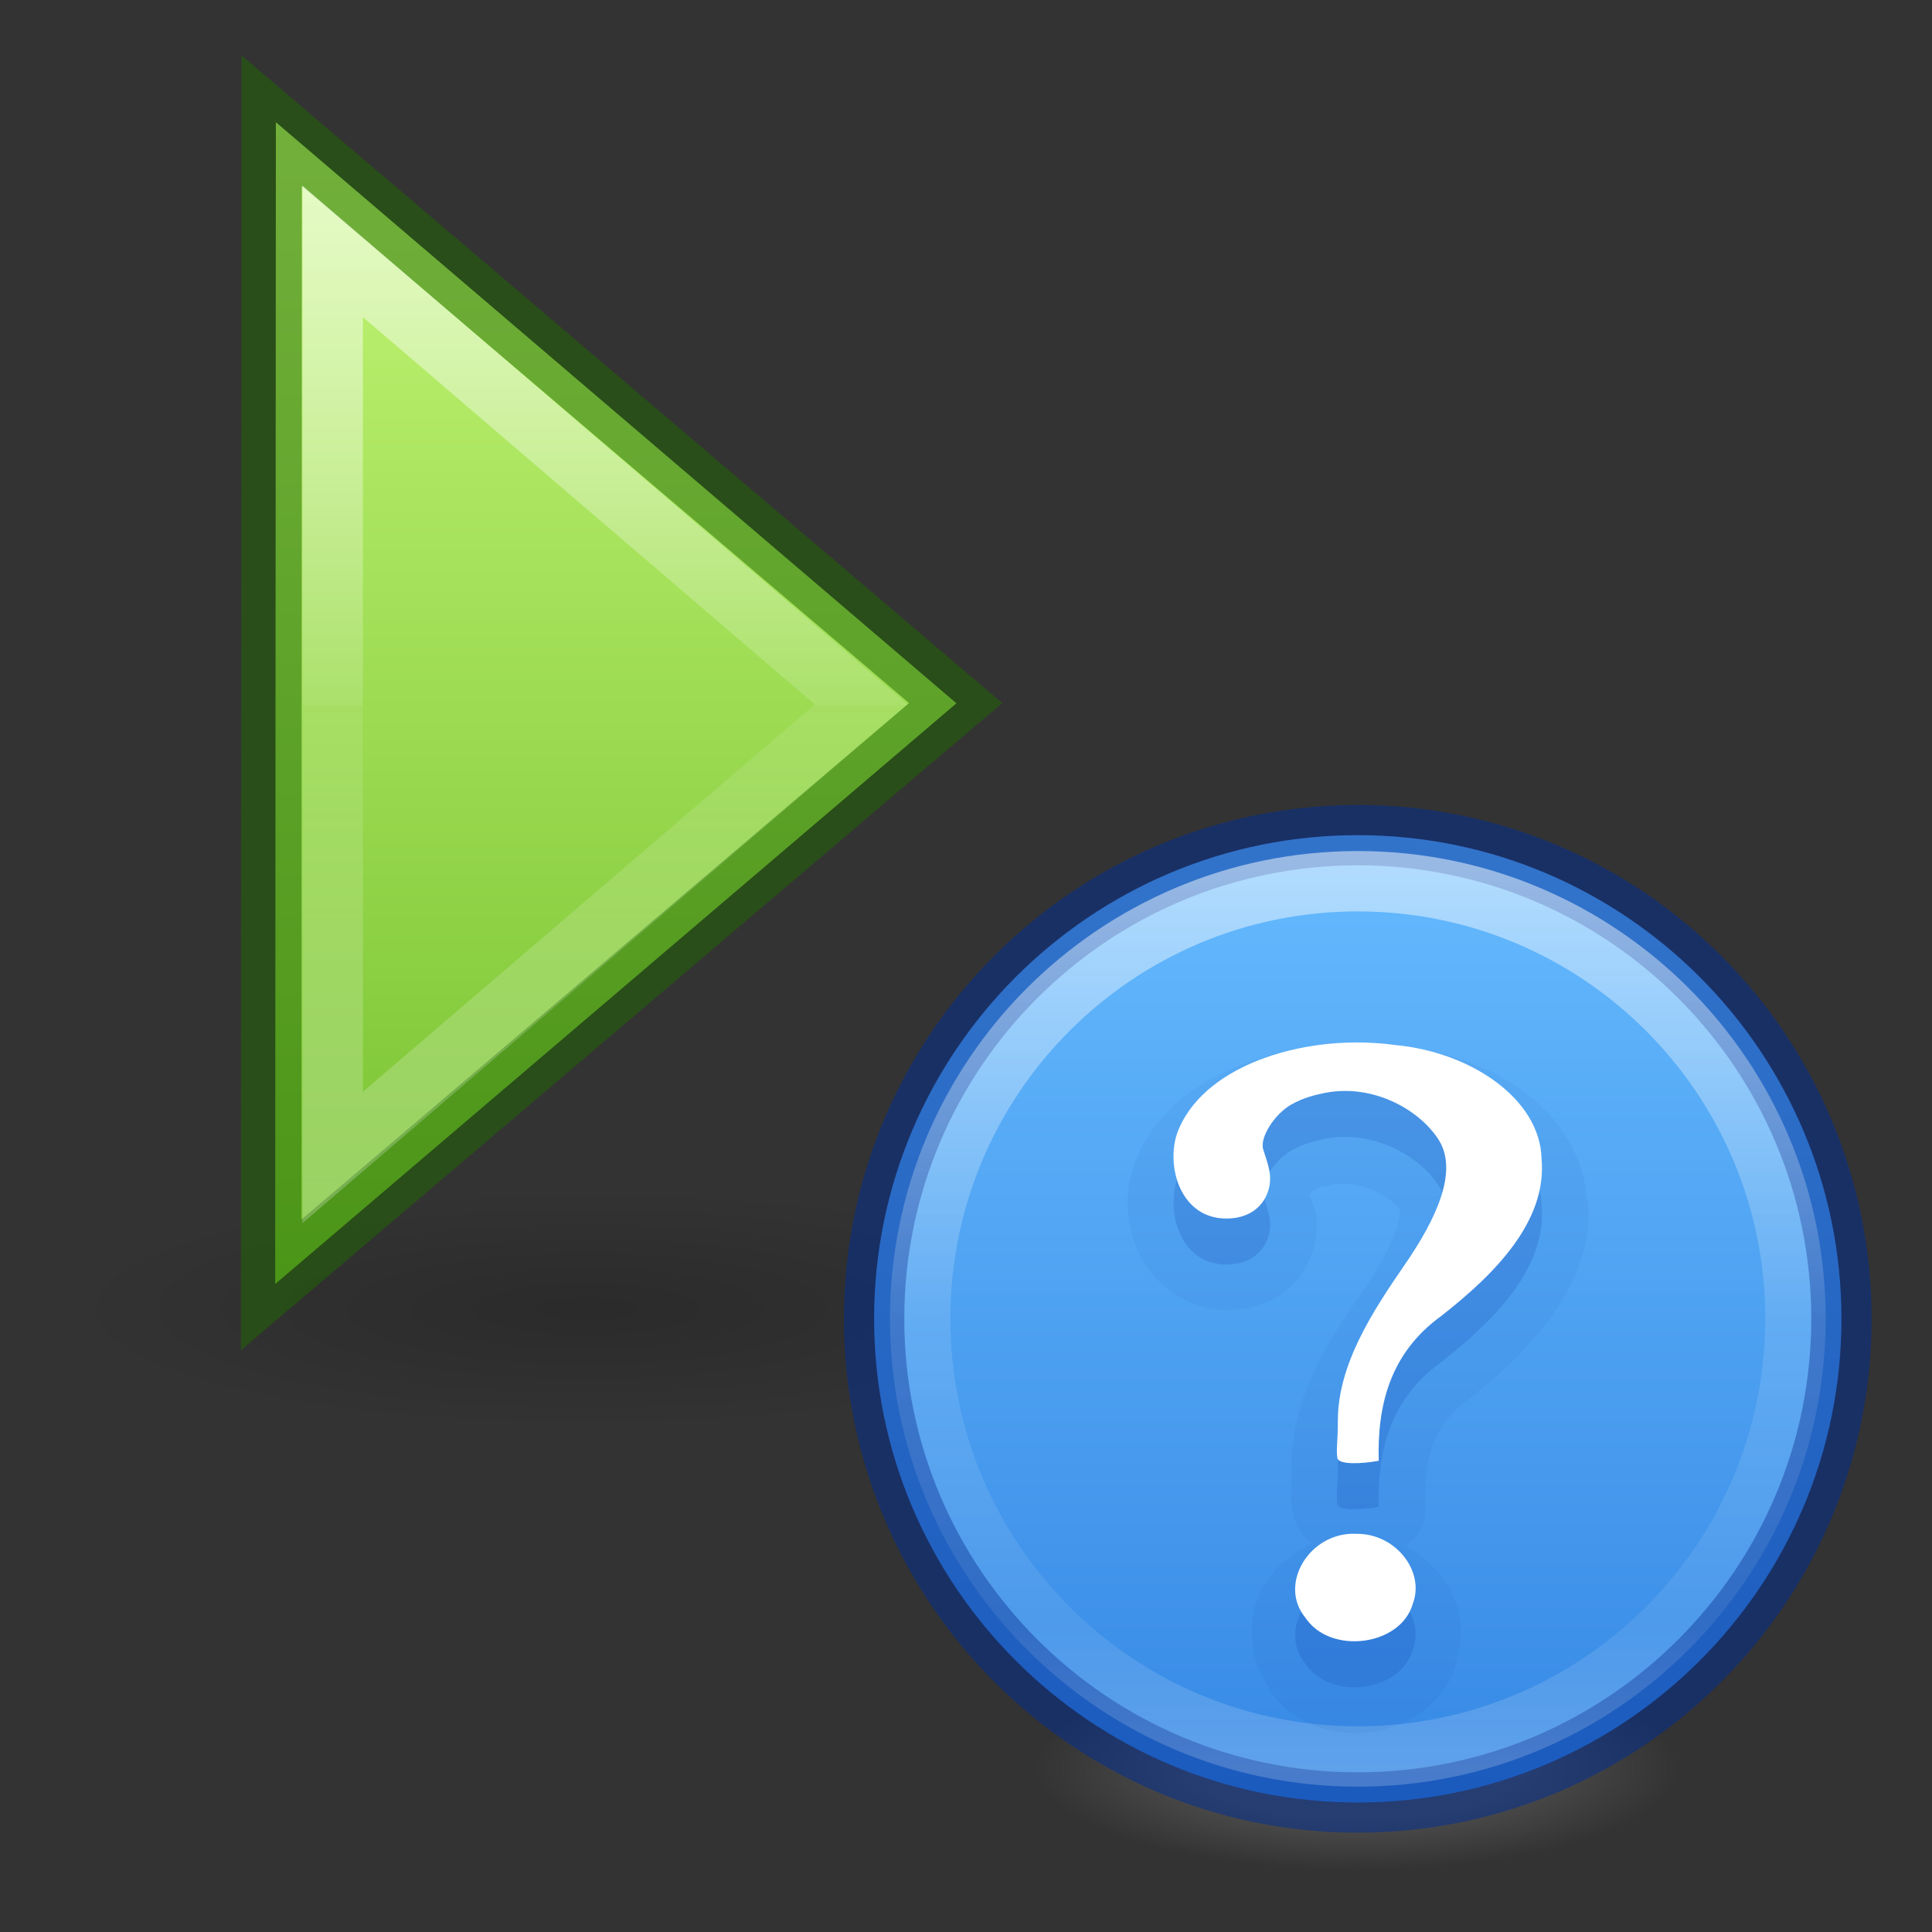 <svg height="32" width="32" xmlns="http://www.w3.org/2000/svg" xmlns:xlink="http://www.w3.org/1999/xlink"><rect width="100%" height="100%" fill="#333333" stroke="none"/><radialGradient id="a" cx="11.25" cy="19.031" gradientTransform="matrix(1.073 0 0 .248 12.645 25.793)" gradientUnits="userSpaceOnUse" r="8.063"><stop offset="0"/><stop offset="1" stop-opacity="0"/></radialGradient><linearGradient id="b" gradientTransform="matrix(0 1 1 0 2 -16)" gradientUnits="userSpaceOnUse" x1="4.715" x2="43.601" y1="22.595" y2="22.595"><stop offset="0" stop-color="#d1ff82"/><stop offset="1" stop-color="#68b723"/></linearGradient><linearGradient id="c" gradientTransform="matrix(-1.005 0 0 1 53.044 -17.992)" gradientUnits="userSpaceOnUse" x1="34.883" x2="34.883" y1="12.992" y2="37.992"><stop offset="0" stop-color="#fff"/><stop offset=".52" stop-color="#fff" stop-opacity=".235"/><stop offset=".52" stop-color="#fff" stop-opacity=".157"/><stop offset="1" stop-color="#fff" stop-opacity=".392"/></linearGradient><radialGradient id="d" cx="99.157" cy="186.171" gradientTransform="matrix(.085 0 0 .027 .074 10.927)" gradientUnits="userSpaceOnUse" r="62.769"><stop offset="0" stop-color="#3d3d3d"/><stop offset=".5" stop-color="#686868" stop-opacity=".498"/><stop offset="1" stop-color="#686868" stop-opacity="0"/></radialGradient><linearGradient id="e" gradientTransform="matrix(.614 0 0 .459 -1243.367 -1471.69)" gradientUnits="userSpaceOnUse" x1="2035.165" x2="2035.165" y1="3208.074" y2="3241.997"><stop offset="0" stop-color="#64baff"/><stop offset="1" stop-color="#3689e6"/></linearGradient><linearGradient id="f" gradientUnits="userSpaceOnUse" x1="8.305" x2="8.305" y1="1.02" y2="15.949"><stop offset="0" stop-color="#fff"/><stop offset=".508" stop-color="#fff" stop-opacity=".235"/><stop offset=".835" stop-color="#fff" stop-opacity=".157"/><stop offset="1" stop-color="#fff" stop-opacity=".392"/></linearGradient><g transform="translate(-14.998 -8.835)"><path d="m33.155 30.451c0 2.667-17.091 2.729-17.091.063 0-2.667 17.091-2.729 17.091-.063z" fill="url(#a)" opacity=".163" stroke-width=".524"/><path d="m24.107-6.478 16.9 14.43-16.917 14.421z" fill="url(#b)" transform="matrix(.667 0 0 .667 3.488 15.18)"/><g fill="none"><path d="m19.498 10.835 11.328 9.645-11.337 9.637z" opacity=".5" stroke="#206b00" stroke-width="1"/><path d="m25.518 8.73v-12l13.124 11.25-13.124 11.25z" opacity=".6" stroke="url(#c)" stroke-width="1.5" transform="matrix(.667 0 0 .667 3.488 15.18)"/></g></g><g transform="translate(13.978 13.333)"><path d="m13.852 15.967a5.341 1.7 0 0 1 -10.682 0 5.341 1.7 0 1 1 10.682 0z" fill="url(#d)"/><path d="m8.51.5c-4.42 0-8.01 3.59-8.01 8.01s3.59 8.012 8.01 8.012 8.012-3.59 8.012-8.01-3.59-8.012-8.01-8.012z" fill="url(#e)" opacity=".99"/><path d="m8.51.5c-4.42 0-8.01 3.59-8.01 8.01s3.59 8.012 8.01 8.012 8.012-3.59 8.012-8.01-3.59-8.012-8.01-8.012z" fill="none" opacity=".5" stroke="#002e99" stroke-linecap="round" stroke-linejoin="round"/><path d="m15.76 8.51c0 4.004-3.246 7.25-7.25 7.25-4.002 0-7.247-3.246-7.247-7.25 0-4.002 3.245-7.247 7.248-7.247 4.004 0 7.25 3.245 7.25 7.248z" fill="none" opacity=".5" stroke="url(#f)" stroke-linecap="round" stroke-linejoin="round"/><path d="m9.202 4.005c-.82-.11-1.673-.038-2.455.238-.79.28-1.534.758-1.884 1.574-.223.5-.213 1.04 0 1.55s.78 1 1.478 1c.395 0 .79-.136 1.05-.38s.392-.566.43-.86c.047-.37-.062-.524-.12-.666.038-.042.1-.098.096-.095.042-.024.1-.036.143-.047.02-.006.03.003.047 0 .016-.004-.017-.003.07-.024.46-.11 1.012.197 1.145.405.003.003.033.064-.047.31-.08.244-.258.6-.5.953-.542.784-1.244 1.765-1.24 3.004 0 .322-.02.454.023.74.035.22.168.403.286.5.02.015.03.01.048.023-.34.15-.632.39-.81.692-.29.49-.3 1.183.095 1.717l-.024.022c.01.017.036.01.048.024.004.005-.003.02 0 .024.41.553 1.075.72 1.646.644.575-.078 1.188-.428 1.406-1.097.003-.007-.002-.017 0-.024.004-.01.02-.012.024-.024h-.024c.277-.8-.143-1.574-.834-1.932a.758.758 0 0 0 .334-.667c-.022-.773.098-1.315.715-1.764a.758.758 0 0 0 .024-.024c.477-.37.95-.807 1.336-1.335.377-.516.67-1.16.62-1.883v-.048h-.024c-.036-.763-.483-1.393-1.05-1.812-.57-.423-1.28-.667-2.026-.74-.008 0-.016.002-.024 0z" fill="#002e99" opacity=".05"/><path d="m8.858 11.625c-.025-.9.177-1.773 1.027-2.392.898-.7 1.763-1.575 1.67-2.607-.02-.995-1.178-1.775-2.428-1.887-1.405-.196-3.106.285-3.577 1.383-.24.534-.017 1.49.784 1.49.47 0 .685-.3.72-.578.027-.21-.06-.397-.11-.57-.058-.198.19-.58.458-.736.225-.13.46-.175.496-.183.808-.194 1.613.235 1.95.757.335.522-.035 1.314-.567 2.084-.53.77-1.1 1.644-1.1 2.573 0 .355-.03.475-.008.618.018.115.396.1.686.047zm-.368 1.21c-.773-.04-1.308.835-.844 1.393.415.616 1.577.464 1.776-.233.207-.543-.29-1.168-.932-1.16z" fill="#002e99" opacity=".15"/><path d="m8.858 10.862c-.025-.9.177-1.773 1.027-2.392.898-.7 1.763-1.575 1.67-2.607-.02-.995-1.178-1.775-2.428-1.887-1.405-.196-3.107.286-3.577 1.384-.24.534-.017 1.49.784 1.49.47 0 .685-.3.72-.578.027-.21-.06-.397-.11-.57-.058-.198.19-.58.458-.736.225-.13.46-.174.496-.182.808-.194 1.613.235 1.95.757.335.523-.035 1.315-.567 2.085-.53.77-1.1 1.645-1.1 2.574 0 .352-.03.472-.008.615.018.115.396.1.686.047zm-.368 1.21c-.773-.04-1.308.835-.844 1.393.415.617 1.577.464 1.776-.233.207-.543-.29-1.168-.932-1.16z" fill="#fff"/></g></svg>